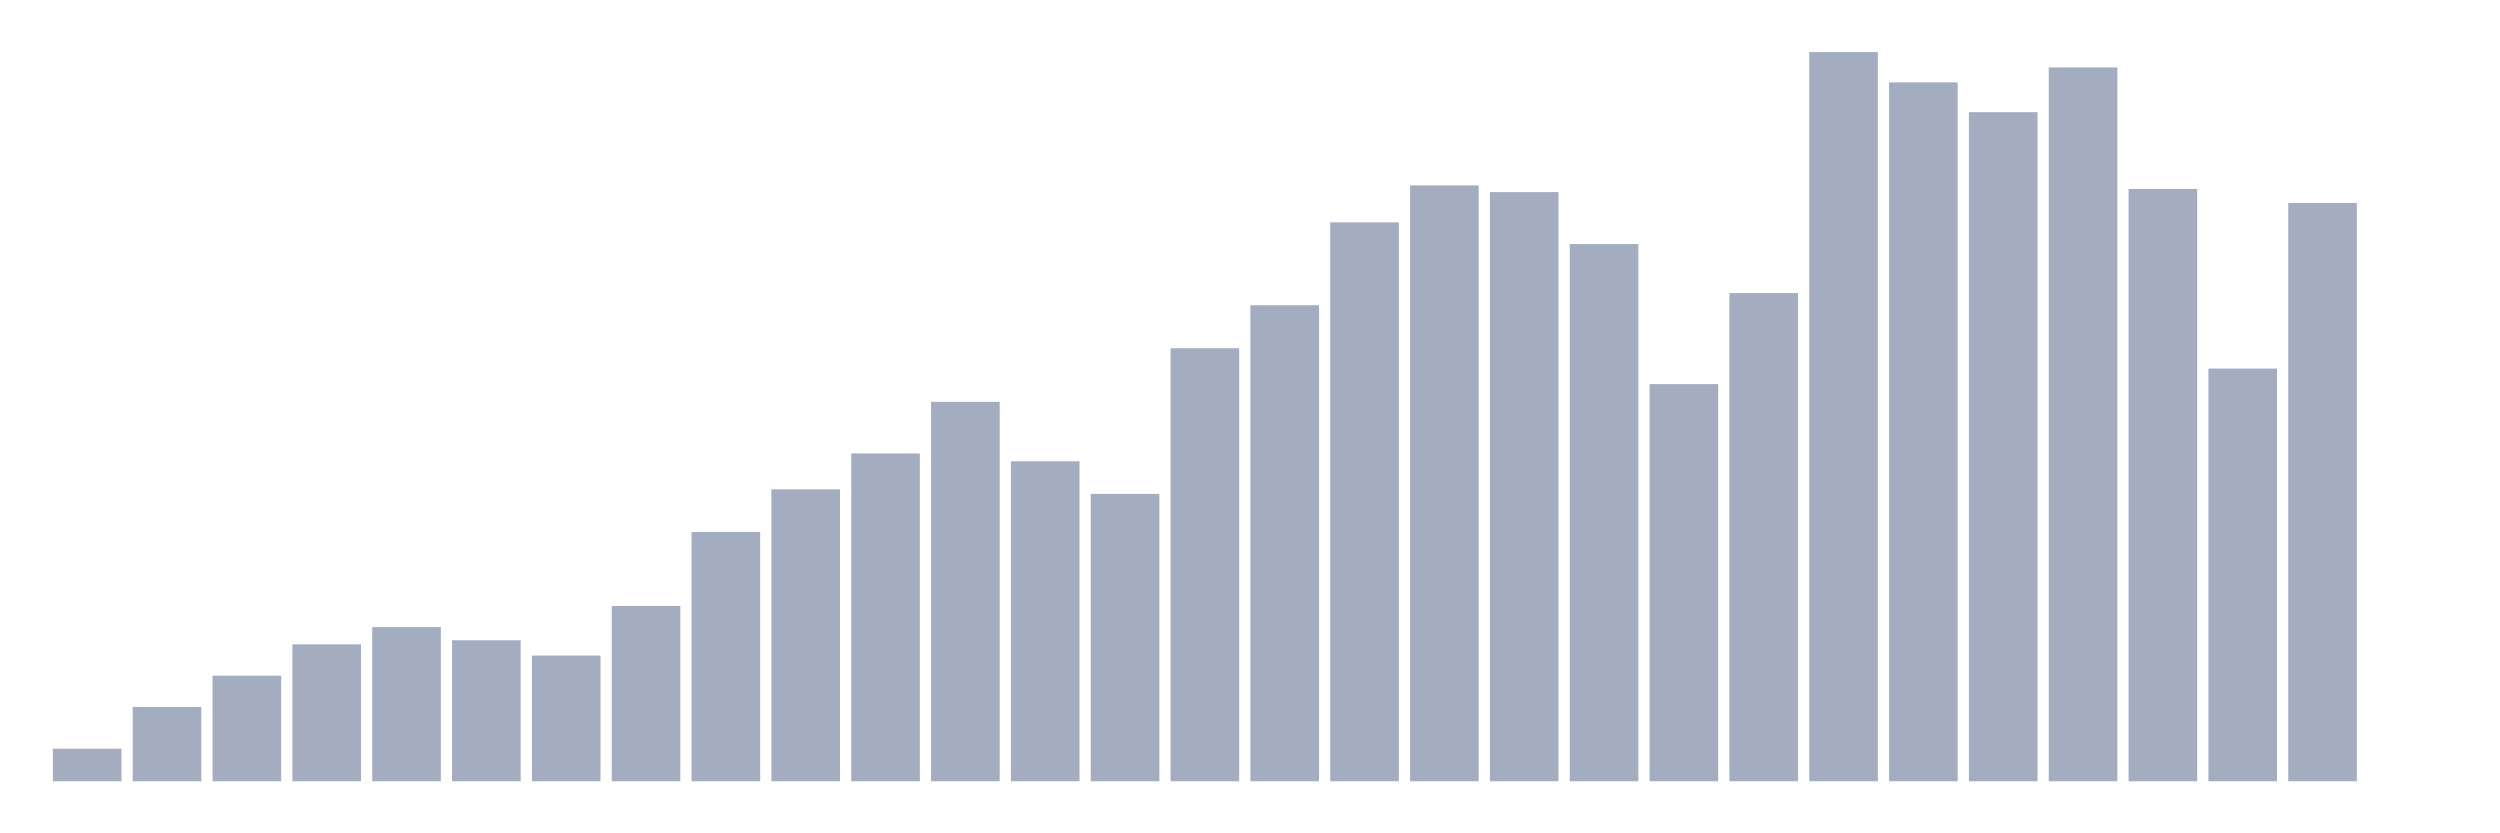 <svg xmlns="http://www.w3.org/2000/svg" viewBox="0 0 480 160"><g transform="translate(10,10)"><rect class="bar" x="0.153" width="13.175" y="133.758" height="6.242" fill="rgb(164,173,192)"></rect><rect class="bar" x="15.482" width="13.175" y="125.738" height="14.262" fill="rgb(164,173,192)"></rect><rect class="bar" x="30.81" width="13.175" y="119.729" height="20.271" fill="rgb(164,173,192)"></rect><rect class="bar" x="46.138" width="13.175" y="113.714" height="26.286" fill="rgb(164,173,192)"></rect><rect class="bar" x="61.466" width="13.175" y="110.405" height="29.595" fill="rgb(164,173,192)"></rect><rect class="bar" x="76.794" width="13.175" y="112.929" height="27.071" fill="rgb(164,173,192)"></rect><rect class="bar" x="92.123" width="13.175" y="115.869" height="24.131" fill="rgb(164,173,192)"></rect><rect class="bar" x="107.451" width="13.175" y="106.356" height="33.644" fill="rgb(164,173,192)"></rect><rect class="bar" x="122.779" width="13.175" y="92.133" height="47.867" fill="rgb(164,173,192)"></rect><rect class="bar" x="138.107" width="13.175" y="83.951" height="56.049" fill="rgb(164,173,192)"></rect><rect class="bar" x="153.436" width="13.175" y="77.066" height="62.934" fill="rgb(164,173,192)"></rect><rect class="bar" x="168.764" width="13.175" y="67.151" height="72.849" fill="rgb(164,173,192)"></rect><rect class="bar" x="184.092" width="13.175" y="78.565" height="61.435" fill="rgb(164,173,192)"></rect><rect class="bar" x="199.42" width="13.175" y="84.827" height="55.173" fill="rgb(164,173,192)"></rect><rect class="bar" x="214.748" width="13.175" y="56.86" height="83.14" fill="rgb(164,173,192)"></rect><rect class="bar" x="230.077" width="13.175" y="48.6" height="91.4" fill="rgb(164,173,192)"></rect><rect class="bar" x="245.405" width="13.175" y="32.69" height="107.31" fill="rgb(164,173,192)"></rect><rect class="bar" x="260.733" width="13.175" y="25.598" height="114.402" fill="rgb(164,173,192)"></rect><rect class="bar" x="276.061" width="13.175" y="26.883" height="113.117" fill="rgb(164,173,192)"></rect><rect class="bar" x="291.39" width="13.175" y="36.862" height="103.138" fill="rgb(164,173,192)"></rect><rect class="bar" x="306.718" width="13.175" y="63.751" height="76.249" fill="rgb(164,173,192)"></rect><rect class="bar" x="322.046" width="13.175" y="46.271" height="93.729" fill="rgb(164,173,192)"></rect><rect class="bar" x="337.374" width="13.175" y="0" height="140" fill="rgb(164,173,192)"></rect><rect class="bar" x="352.702" width="13.175" y="5.82" height="134.18" fill="rgb(164,173,192)"></rect><rect class="bar" x="368.031" width="13.175" y="11.537" height="128.463" fill="rgb(164,173,192)"></rect><rect class="bar" x="383.359" width="13.175" y="2.946" height="137.054" fill="rgb(164,173,192)"></rect><rect class="bar" x="398.687" width="13.175" y="26.279" height="113.721" fill="rgb(164,173,192)"></rect><rect class="bar" x="414.015" width="13.175" y="60.767" height="79.233" fill="rgb(164,173,192)"></rect><rect class="bar" x="429.344" width="13.175" y="28.959" height="111.041" fill="rgb(164,173,192)"></rect><rect class="bar" x="444.672" width="13.175" y="140" height="0" fill="rgb(164,173,192)"></rect></g></svg>
